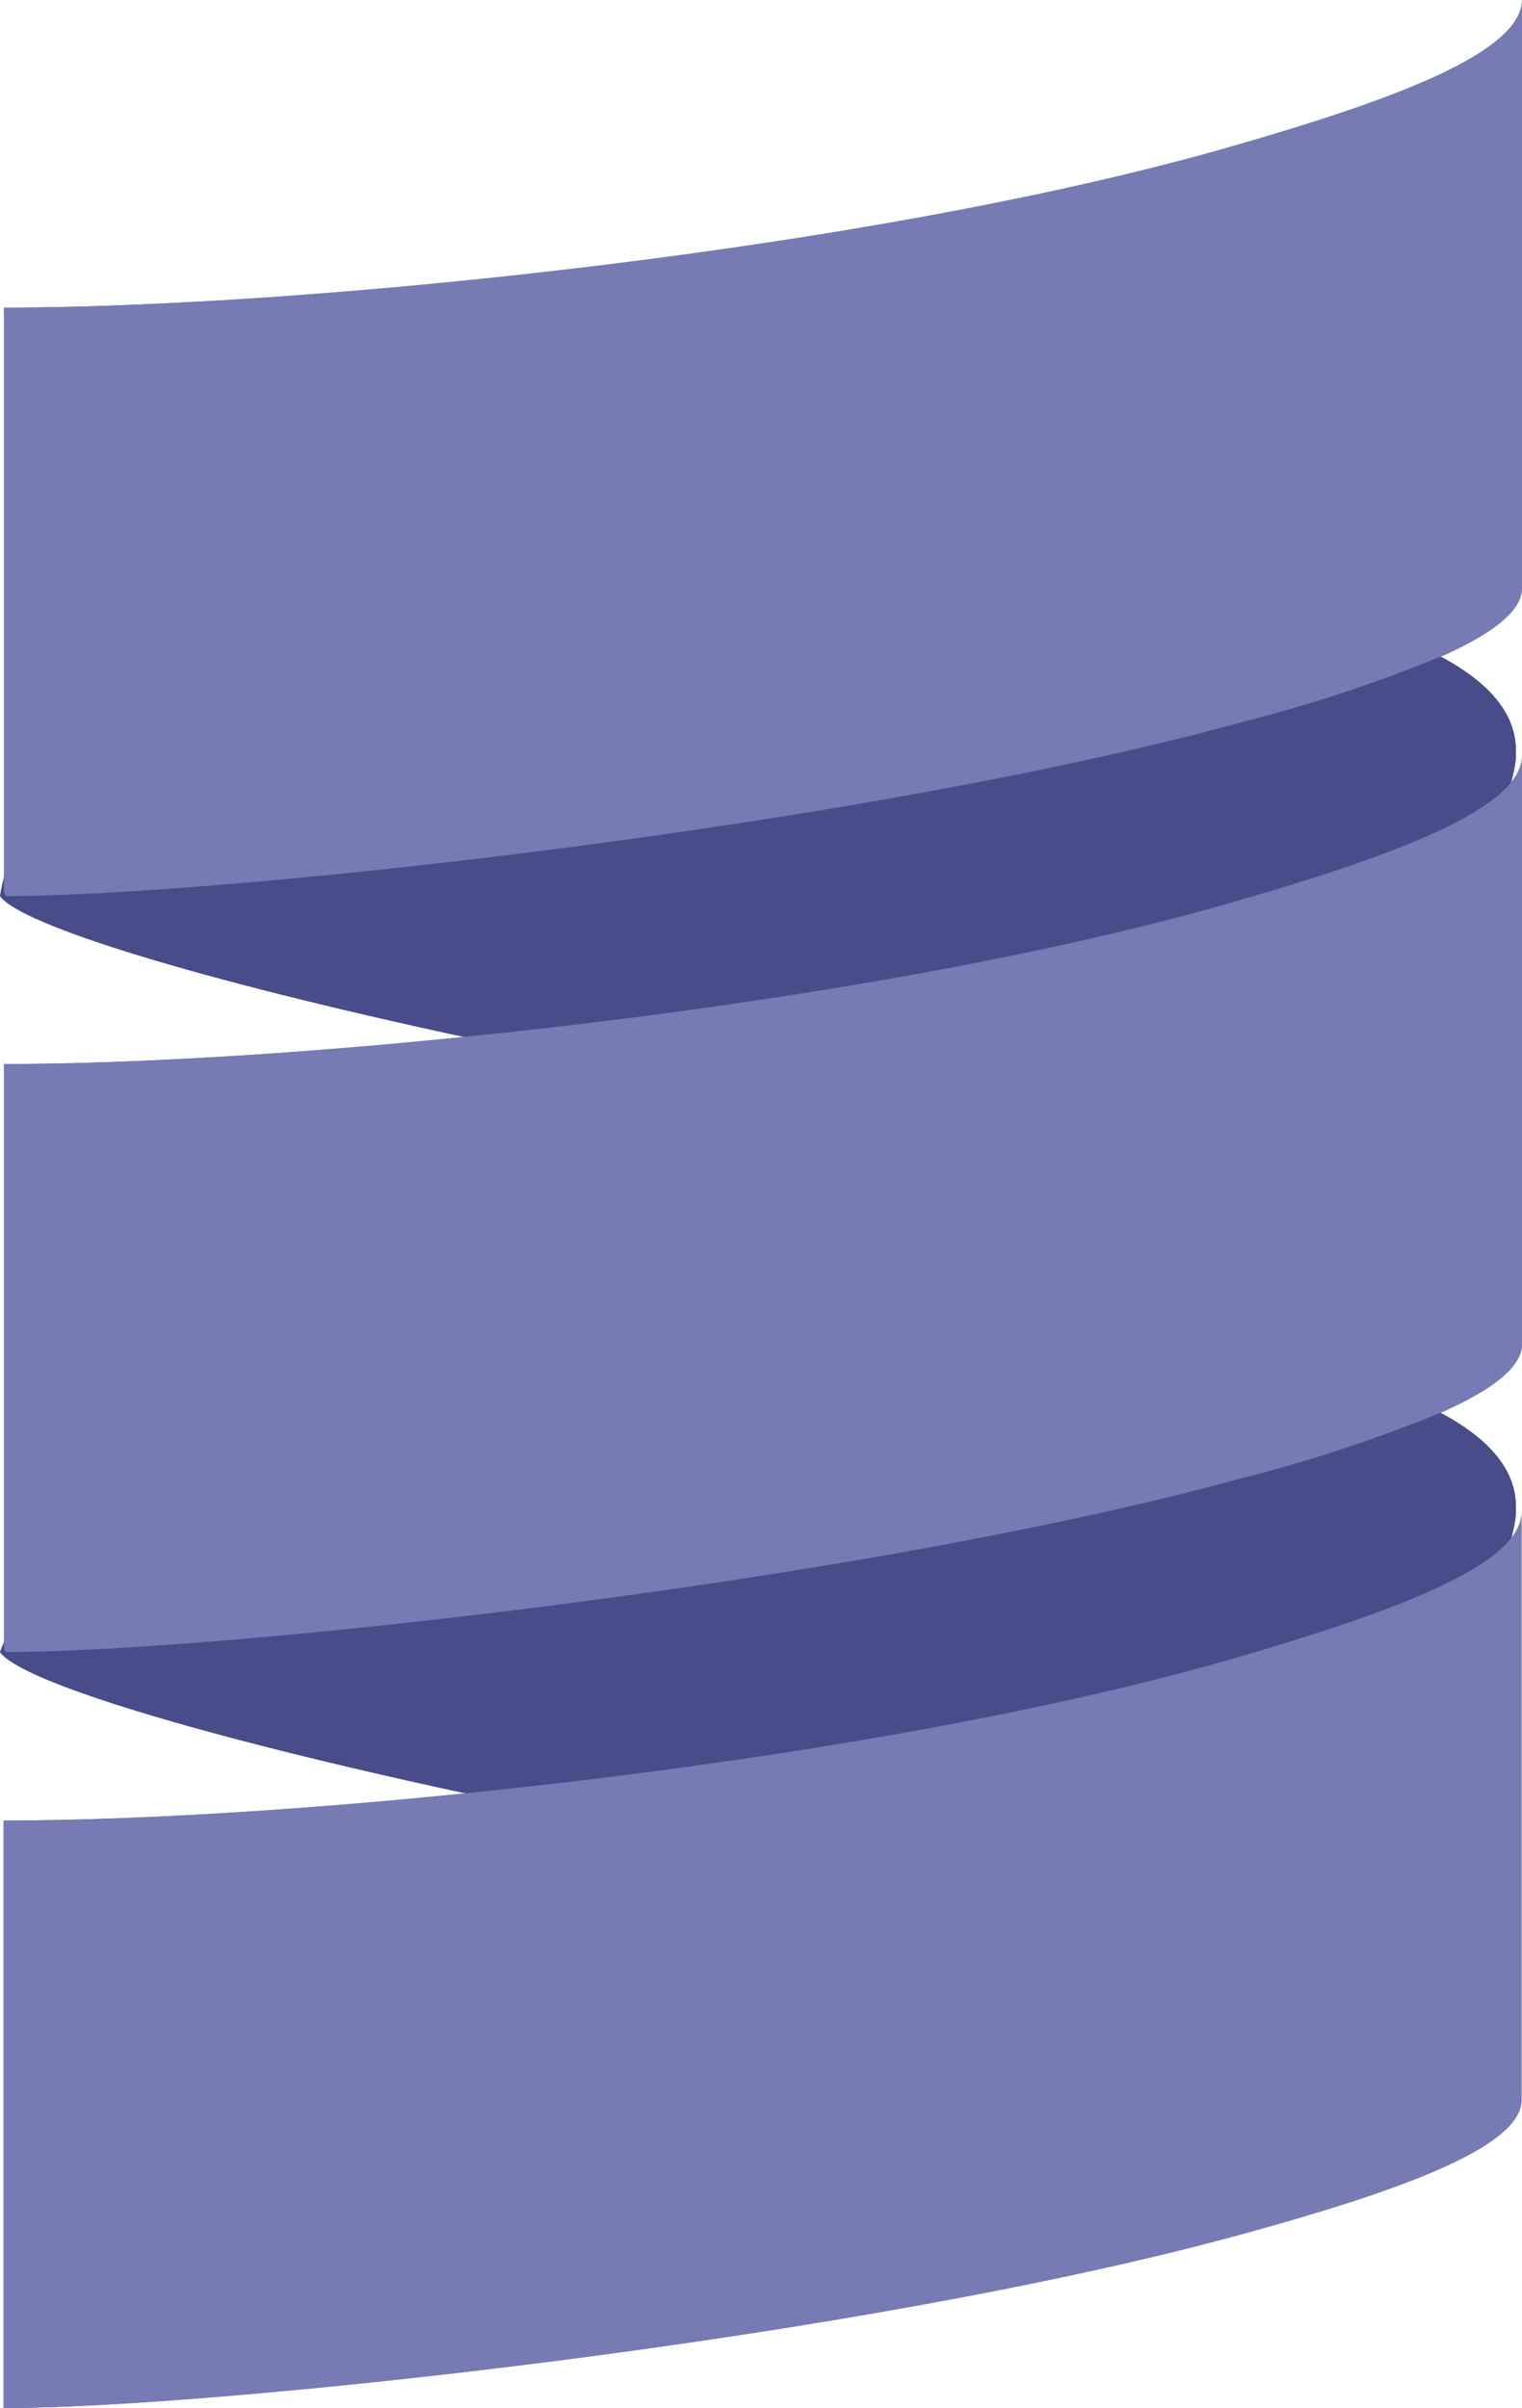 <?xml version="1.0" encoding="utf-8"?>
<svg viewBox="30.048 15.91 134.092 212.09" width="134.092" height="212.09" xmlns="http://www.w3.org/2000/svg">
  <path d="M 30.048 94.83 C 31.898 97.38 47.498 102.19 70.768 107.2 C 94.038 111.66 118.238 129.27 137.058 123.84 C 149.788 120.16 163.598 87.37 163.598 82.5 L 163.598 82 C 163.598 78.6 161.048 75.87 156.718 73.6 C 138.968 64.53 135.608 61.19 129.028 63 C 94.868 72.43 34.558 67.61 30.048 94.83 Z" style="fill-rule: evenodd; fill: rgb(72, 76, 137);" transform="matrix(1, 0, 0, 1, -1.4210854715202004e-14, 0)"/>
  <path d="M 30.048 161.41 C 31.898 164 47.498 168.77 70.768 173.79 C 96.768 178.53 119.378 193.98 138.208 188.54 C 150.938 184.86 163.598 153.96 163.598 149.08 L 163.598 148.6 C 163.598 145.21 161.048 142.47 156.718 140.21 C 143.178 133.01 125.288 125.08 118.718 126.89 C 84.498 136.3 38.758 138.37 30.048 161.41 Z" style="fill-rule: evenodd; fill: rgb(72, 76, 137);" transform="matrix(1, 0, 0, 1, -1.4210854715202004e-14, 0)"/>
  <path d="M30.36,109.14v.48h0A3.73,3.73,0,0,1,30.36,109.14Z" style="fill:#555;fill-rule:evenodd" transform="matrix(1, 0, 0, 1, -1.4210854715202004e-14, 0)"/>
  <path d="M138.66,28.78C107.2,37.87,57.29,43,30.4,43h0V94.35a.8.8,0,0,0,.19.48c18.35,0,75-6,109.18-15.4a129,129,0,0,0,17.49-5.81c4.18-1.88,6.88-3.86,6.88-5.92V15.91C164.1,20.79,151.39,25.11,138.66,28.78Z" style="fill-rule: evenodd; fill: rgb(119, 123, 179);" transform="matrix(1, 0, 0, 1, -1.4210854715202004e-14, 0)"/>
  <path d="M138.66,95.37c-18.83,5.43-44.24,9.47-67.39,11.83-15.54,1.59-30.06,2.42-40.87,2.42h0v51.31a.8.8,0,0,0,.19.48c18.35,0,75-6,109.18-15.39a130.38,130.38,0,0,0,17.49-5.81c4.18-1.89,6.88-3.86,6.88-5.92V82.5C164.1,87.37,151.39,91.69,138.66,95.37Z" style="fill-rule: evenodd; fill: rgb(119, 123, 179);" transform="matrix(1, 0, 0, 1, -1.4210854715202004e-14, 0)"/>
  <path d="M138.66,162c-18.83,5.43-44.24,9.46-67.39,11.83-15.56,1.59-30.1,2.42-40.91,2.42V228c18.16,0,75.1-5.95,109.37-15.39,12.63-3.48,24.37-7.44,24.37-11.74V149.08C164.1,154,151.39,158.28,138.66,162Z" style="fill-rule: evenodd; fill: rgb(119, 123, 179);" transform="matrix(1, 0, 0, 1, -1.4210854715202004e-14, 0)"/>
  <path d="M 30.048 94.83 C 31.898 97.38 47.498 102.19 70.768 107.2 C 94.038 111.66 118.238 129.27 137.058 123.84 C 149.788 120.16 163.598 87.37 163.598 82.5 L 163.598 82 C 163.598 78.6 161.048 75.87 156.718 73.6 C 138.968 64.53 135.608 61.19 129.028 63 C 94.868 72.43 34.558 67.61 30.048 94.83 Z" style="fill-rule: evenodd; fill: rgb(72, 76, 137);" transform="matrix(1, 0, 0, 1, -1.4210854715202004e-14, 0)"/>
  <path d="M 30.048 161.41 C 31.898 164 47.498 168.77 70.768 173.79 C 96.768 178.53 119.378 193.98 138.208 188.54 C 150.938 184.86 163.598 153.96 163.598 149.08 L 163.598 148.6 C 163.598 145.21 161.048 142.47 156.718 140.21 C 143.178 133.01 125.288 125.08 118.718 126.89 C 84.498 136.3 38.758 138.37 30.048 161.41 Z" style="fill-rule: evenodd; fill: rgb(72, 76, 137);" transform="matrix(1, 0, 0, 1, -1.4210854715202004e-14, 0)"/>
  <path d="M30.36,109.14v.48h0A3.73,3.73,0,0,1,30.36,109.14Z" style="fill:#555;fill-rule:evenodd" transform="matrix(1, 0, 0, 1, -1.4210854715202004e-14, 0)"/>
  <path d="M138.66,28.78C107.2,37.87,57.29,43,30.4,43h0V94.35a.8.8,0,0,0,.19.48c18.35,0,75-6,109.18-15.4a129,129,0,0,0,17.49-5.81c4.18-1.88,6.88-3.86,6.88-5.92V15.91C164.1,20.79,151.39,25.11,138.66,28.78Z" style="fill-rule: evenodd; fill: rgb(119, 123, 179);" transform="matrix(1, 0, 0, 1, -1.4210854715202004e-14, 0)"/>
  <path d="M138.66,95.37c-18.83,5.43-44.24,9.47-67.39,11.83-15.54,1.59-30.06,2.42-40.87,2.42h0v51.31a.8.8,0,0,0,.19.48c18.35,0,75-6,109.18-15.39a130.38,130.38,0,0,0,17.49-5.81c4.18-1.89,6.88-3.86,6.88-5.92V82.5C164.1,87.37,151.39,91.69,138.66,95.37Z" style="fill-rule: evenodd; fill: rgb(119, 123, 179);" transform="matrix(1, 0, 0, 1, -1.4210854715202004e-14, 0)"/>
  <path d="M138.66,162c-18.83,5.43-44.24,9.46-67.39,11.83-15.56,1.59-30.1,2.42-40.91,2.42V228c18.16,0,75.1-5.95,109.37-15.39,12.63-3.48,24.37-7.44,24.37-11.74V149.08C164.1,154,151.39,158.28,138.66,162Z" style="fill-rule: evenodd; fill: rgb(119, 123, 179);" transform="matrix(1, 0, 0, 1, -1.4210854715202004e-14, 0)"/>
</svg>
